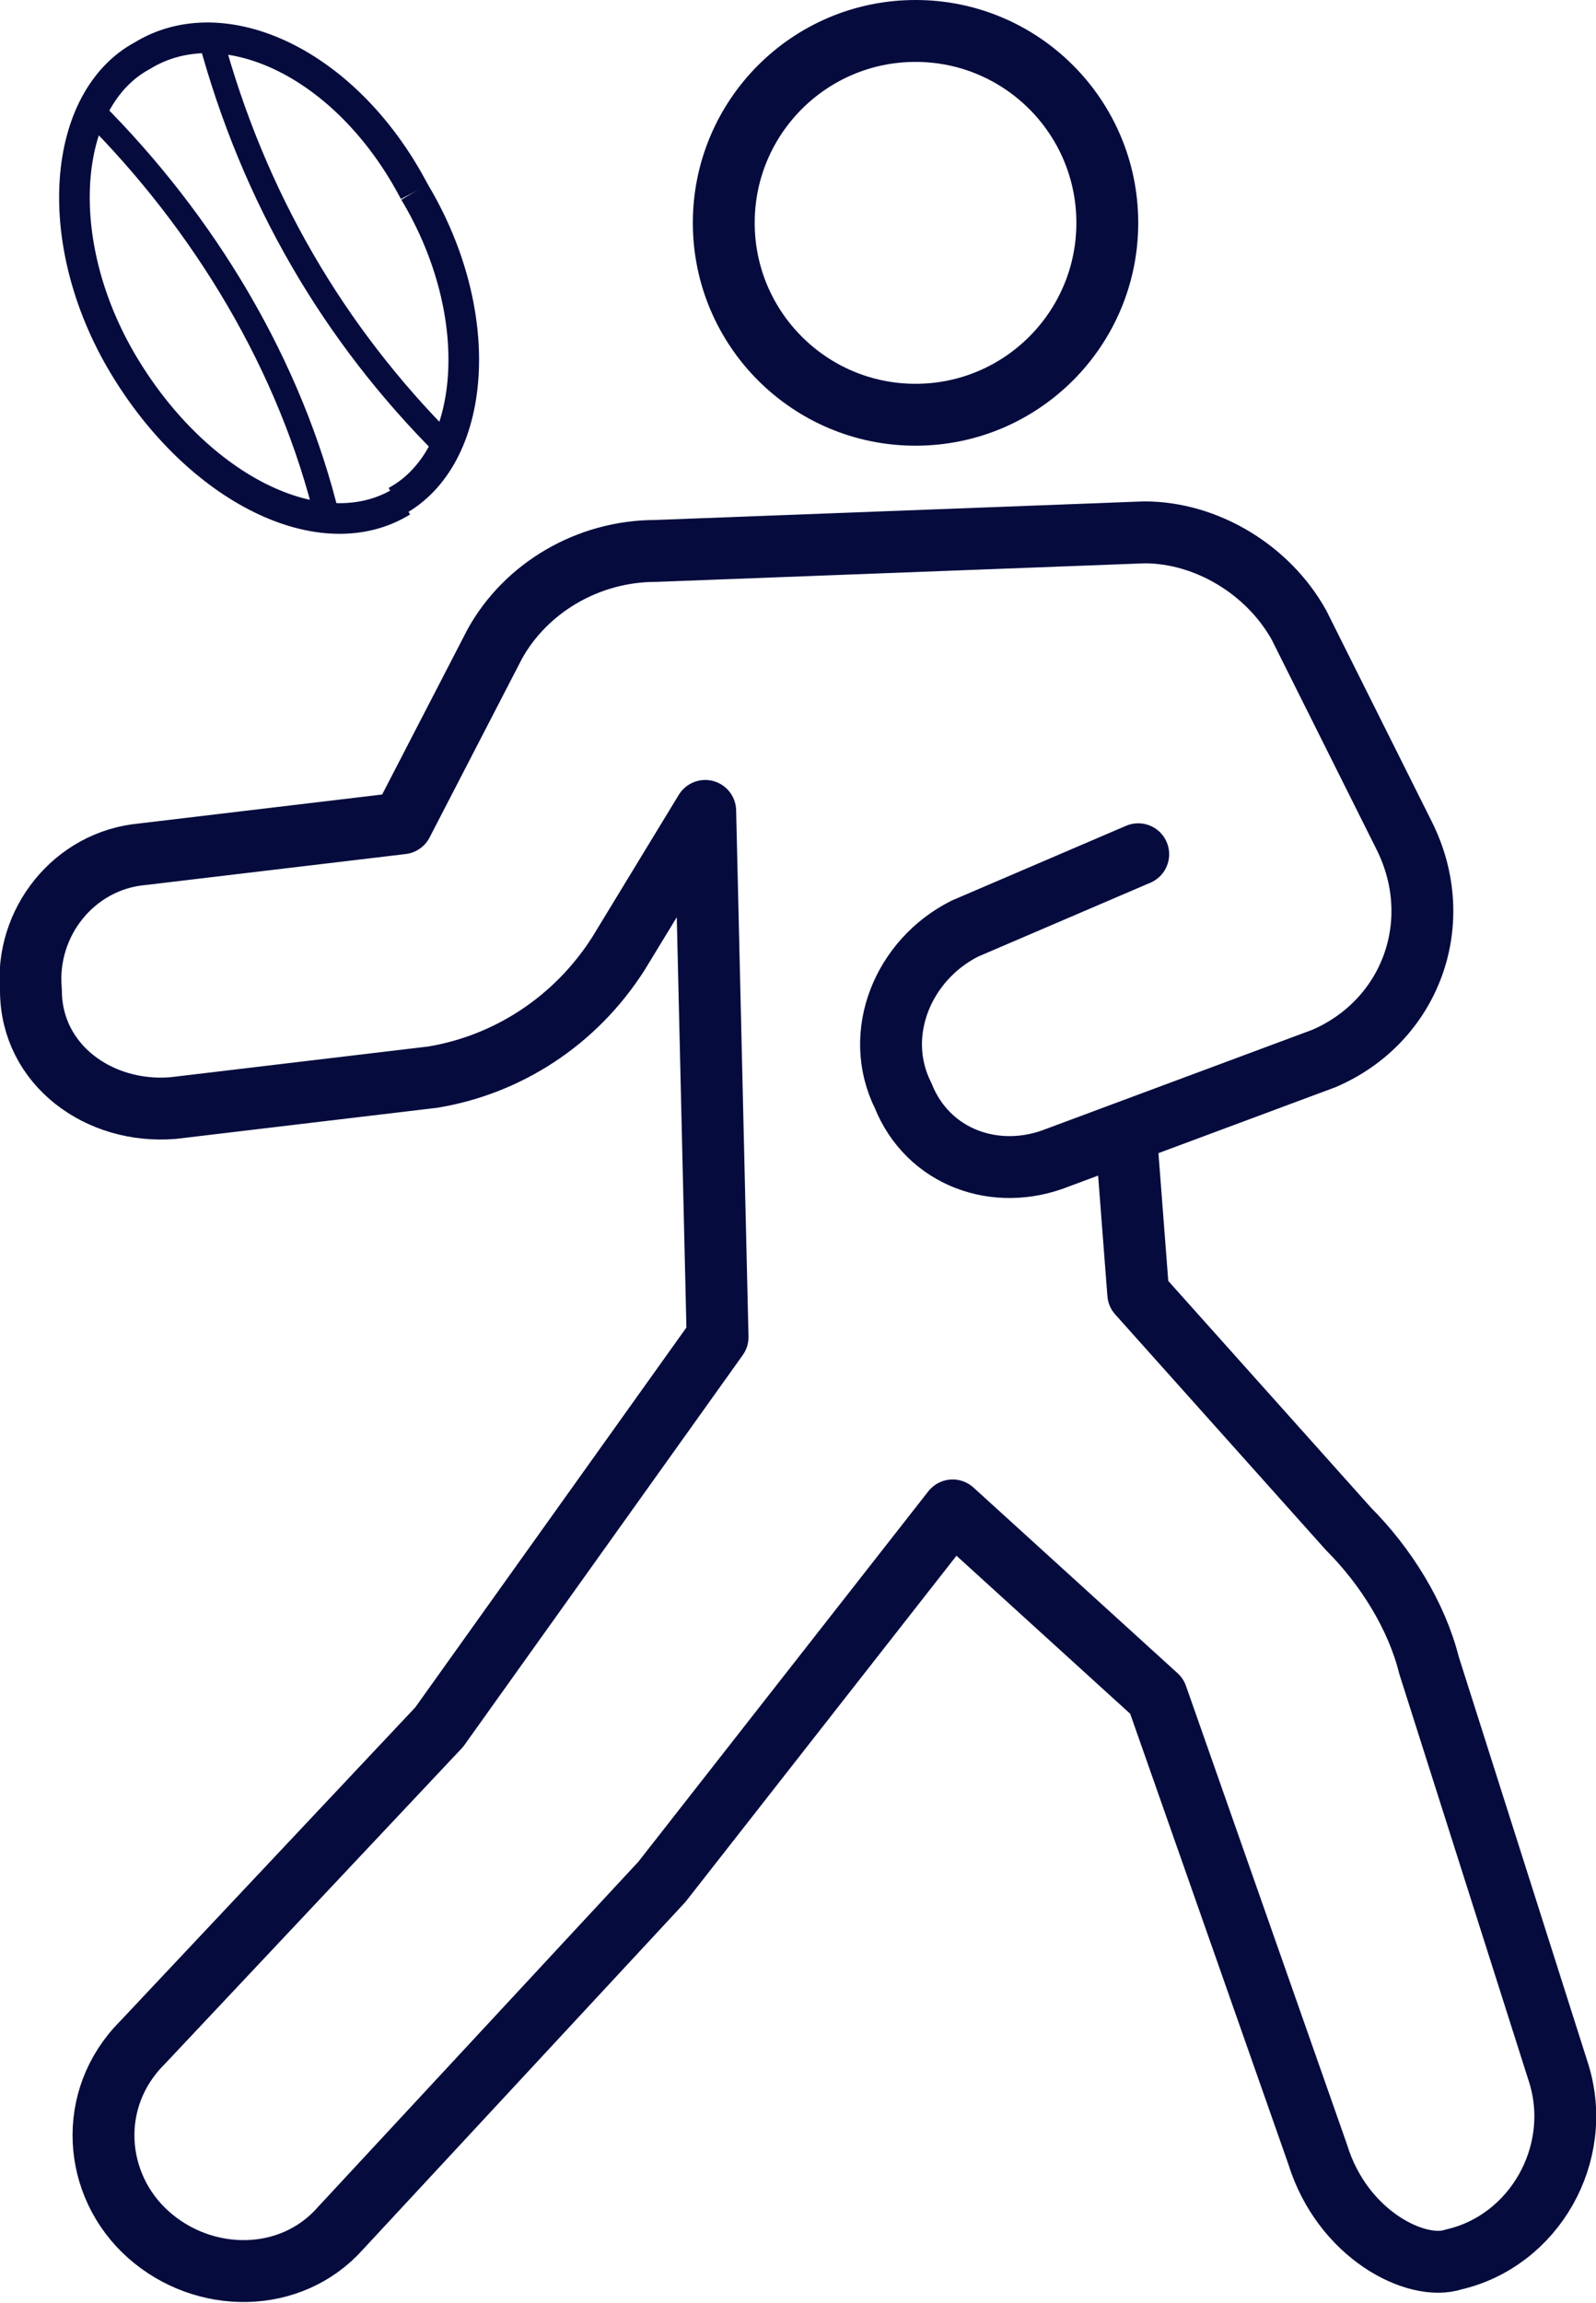 <?xml version="1.0" encoding="utf-8"?>
<!-- Generator: Adobe Illustrator 25.4.1, SVG Export Plug-In . SVG Version: 6.00 Build 0)  -->
<svg version="1.1" id="Capa_1" xmlns="http://www.w3.org/2000/svg" xmlns:xlink="http://www.w3.org/1999/xlink" x="0px" y="0px"
	 viewBox="0 0 25.8 37.2" style="enable-background:new 0 0 25.8 37.2;" xml:space="preserve">
<style type="text/css">
	.st0{fill:none;stroke:#050B3D;stroke-linecap:round;stroke-linejoin:round;stroke-miterlimit:10;}
	.st1{fill:none;stroke:#050B3D;stroke-width:0.495;stroke-miterlimit:10;}
	.st2{fill:none;stroke:#050B3D;stroke-width:0.4;stroke-miterlimit:10;}
</style>
<circle class="st0" cx="14.8" cy="3.6" r="3.1"/>
<path class="st0" d="M18.2,18.3l0.2,2.6l3.4,3.8c0.6,0.6,1.1,1.4,1.3,2.2l2.1,6.6c0.4,1.3-0.4,2.7-1.7,3l0,0
	c-0.6,0.2-1.8-0.4-2.2-1.7l-2.6-7.4l-3.3-3l-4.7,6L5.5,36c-0.8,0.9-2.2,0.9-3.1,0.1l0,0c-0.9-0.8-1-2.2-0.1-3.1l4.8-5.1l4.5-6.3
	l-0.2-8.5L10,15.4c-0.7,1.1-1.8,1.8-3,2l-4.2,0.5C1.6,18,0.5,17.2,0.5,16l0,0c-0.1-1.1,0.7-2.1,1.8-2.2l4.2-0.5L8,10.4
	c0.5-0.9,1.5-1.5,2.6-1.5l7.9-0.3c1,0,2,0.6,2.5,1.5l1.7,3.4c0.7,1.4,0.1,3-1.3,3.6l-4.3,1.6c-1,0.4-2.1,0-2.5-1l0,0
	c-0.5-1,0-2.2,1-2.7l2.8-1.2"/>
<path class="st1" d="M6.7,3.1c1.2,2,1,4.3-0.3,5"/>
<path class="st1" d="M6.5,8.1C5.2,8.9,3.2,7.9,2,5.9s-1-4.3,0.3-5C3.6,0.1,5.6,1,6.7,3.1"/>
<path class="st2" d="M5.3,8.4c-0.6-2.5-2-4.8-3.8-6.6"/>
<path class="st2" d="M7.2,7.2c-1.8-1.8-3.1-4-3.8-6.6"/>
</svg>
